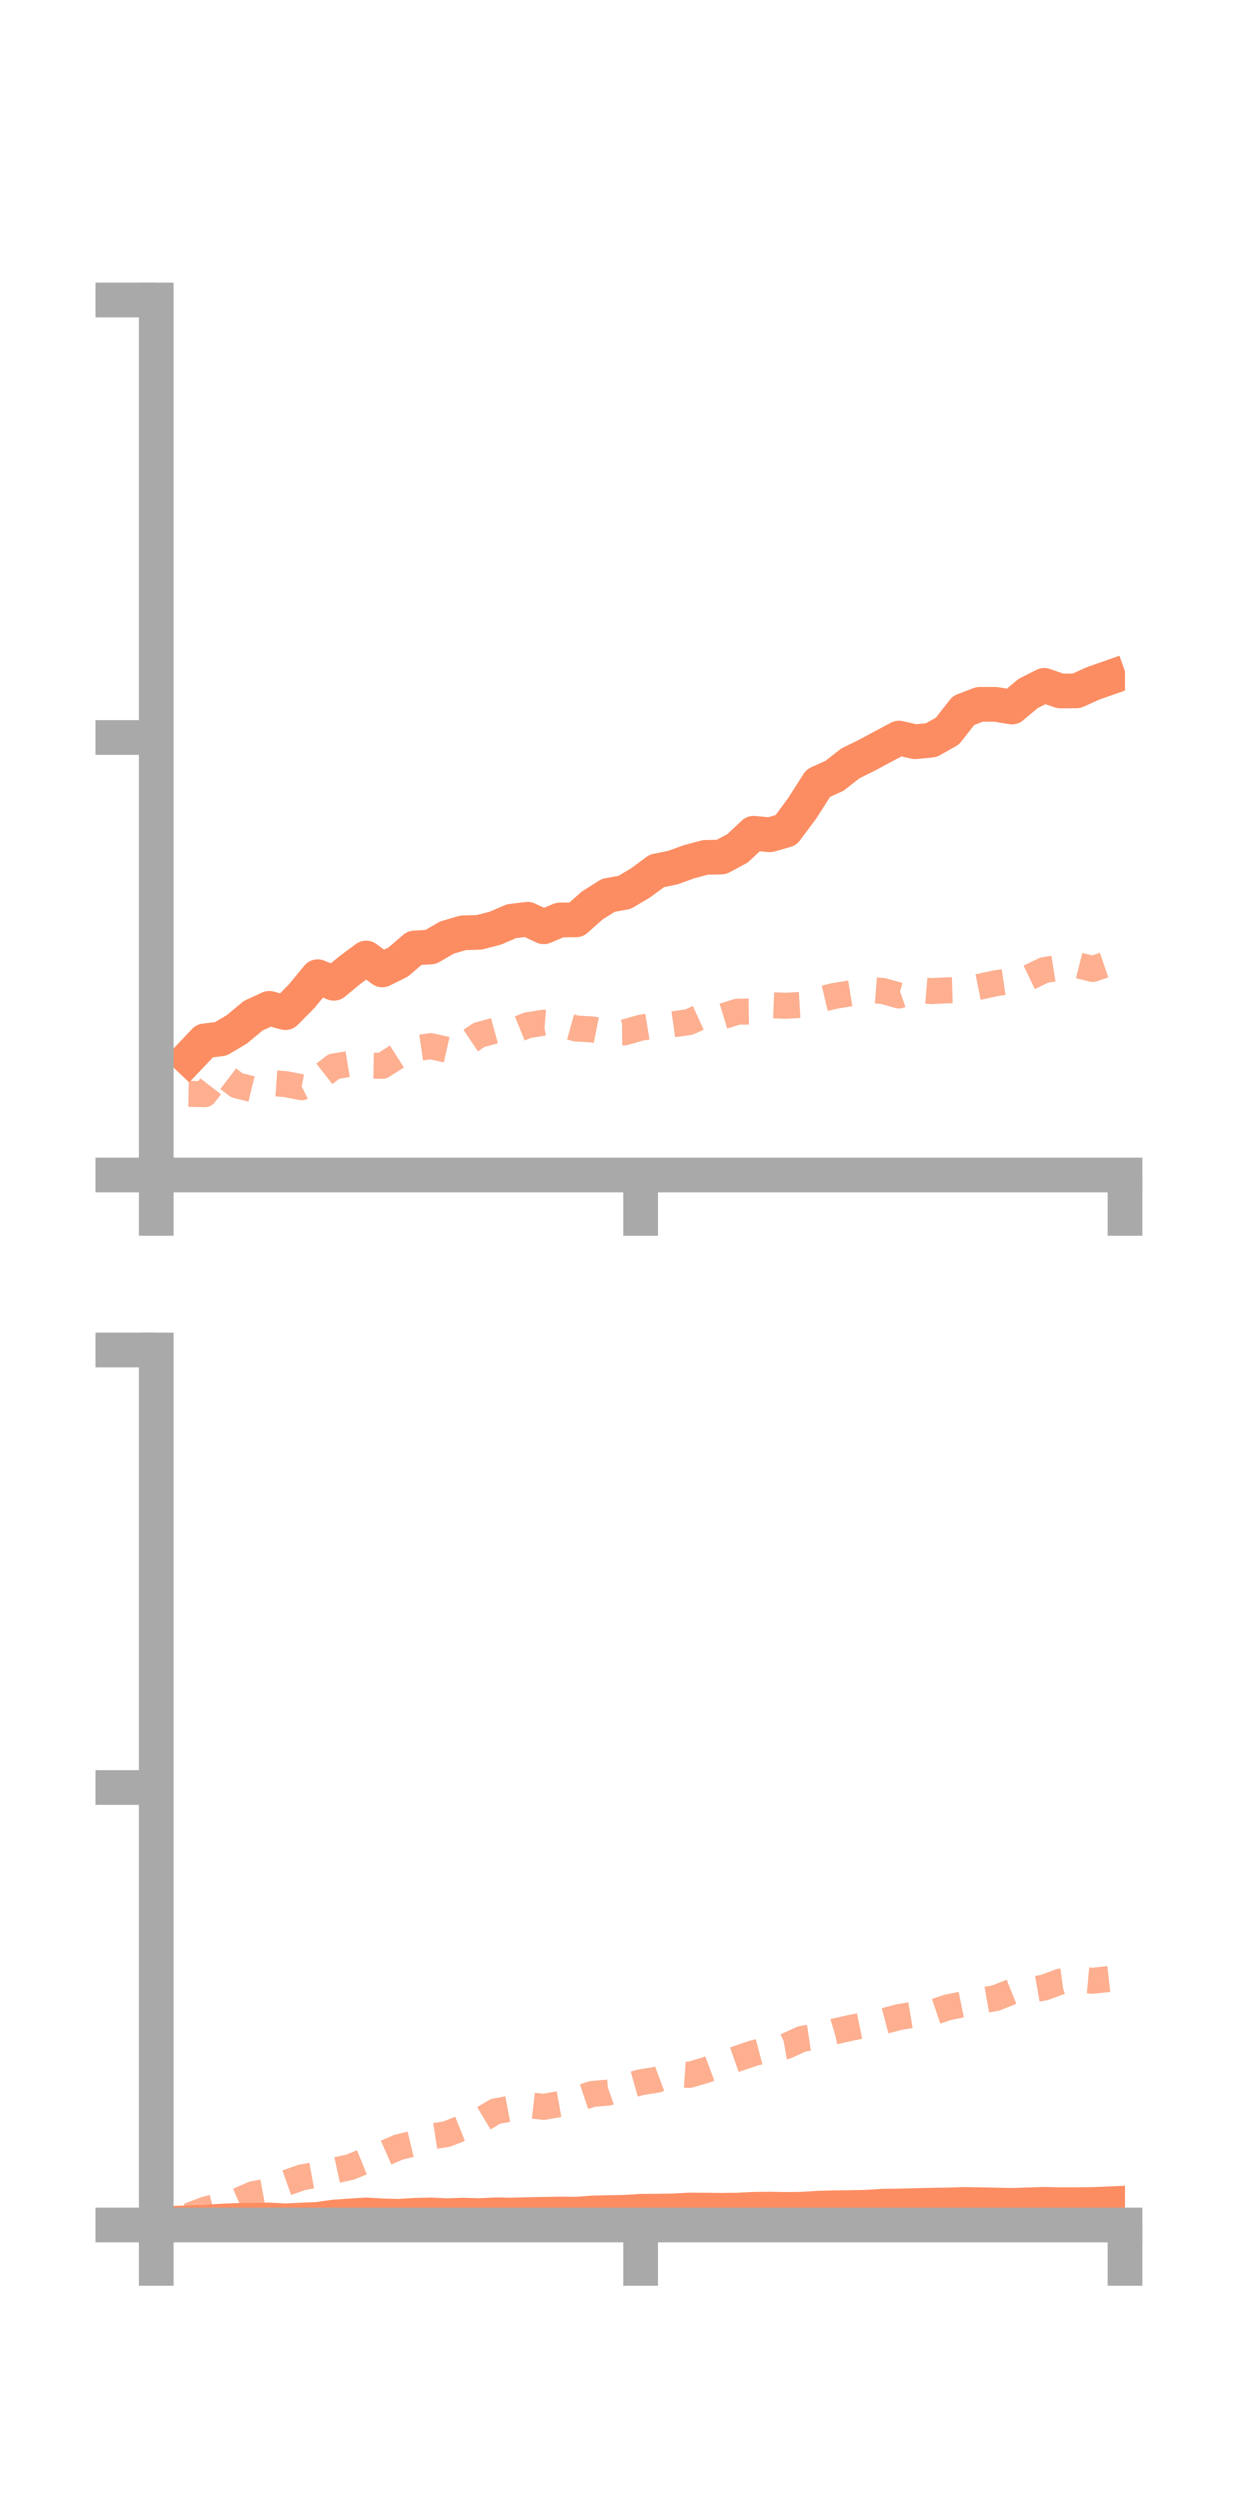 <?xml version="1.0" encoding="utf-8" standalone="no"?>
<!DOCTYPE svg PUBLIC "-//W3C//DTD SVG 1.1//EN"
  "http://www.w3.org/Graphics/SVG/1.1/DTD/svg11.dtd">
<!-- Created with matplotlib (https://matplotlib.org/) -->
<svg height="144pt" version="1.1" viewBox="0 0 72 144" width="72pt" xmlns="http://www.w3.org/2000/svg" xmlns:xlink="http://www.w3.org/1999/xlink">
 <defs>
  <style type="text/css">*{stroke-linecap:butt;stroke-linejoin:round;}</style>
 </defs>
 <g id="figure_1">
  <g id="patch_1">
   <path d="M 0 144 
L 72 144 
L 72 0 
L 0 0 
z
" style="fill:none;"/>
  </g>
  <g id="axes_1">
   <g id="patch_2">
    <path d="M 9 67.68 
L 64.8 67.68 
L 64.8 17.28 
L 9 17.28 
z
" style="fill:none;"/>
   </g>
   <g id="matplotlib.axis_1">
    <g id="xtick_1">
     <g id="line2d_1">
      <defs>
       <path d="M 0 0 
L 0 3.5 
" id="ma8681e4122" style="stroke:#a9a9a9;stroke-width:2;"/>
      </defs>
      <g>
       <use style="fill:#a9a9a9;stroke:#a9a9a9;stroke-width:2;" x="9" xlink:href="#ma8681e4122" y="67.68"/>
      </g>
     </g>
    </g>
    <g id="xtick_2">
     <g id="line2d_2">
      <g>
       <use style="fill:#a9a9a9;stroke:#a9a9a9;stroke-width:2;" x="36.9" xlink:href="#ma8681e4122" y="67.68"/>
      </g>
     </g>
    </g>
    <g id="xtick_3">
     <g id="line2d_3">
      <g>
       <use style="fill:#a9a9a9;stroke:#a9a9a9;stroke-width:2;" x="64.8" xlink:href="#ma8681e4122" y="67.68"/>
      </g>
     </g>
    </g>
   </g>
   <g id="matplotlib.axis_2">
    <g id="ytick_1">
     <g id="line2d_4">
      <defs>
       <path d="M 0 0 
L -3.5 0 
" id="m3f70a43f54" style="stroke:#a9a9a9;stroke-width:2;"/>
      </defs>
      <g>
       <use style="fill:#a9a9a9;stroke:#a9a9a9;stroke-width:2;" x="9" xlink:href="#m3f70a43f54" y="67.68"/>
      </g>
     </g>
    </g>
    <g id="ytick_2">
     <g id="line2d_5">
      <g>
       <use style="fill:#a9a9a9;stroke:#a9a9a9;stroke-width:2;" x="9" xlink:href="#m3f70a43f54" y="42.48"/>
      </g>
     </g>
    </g>
    <g id="ytick_3">
     <g id="line2d_6">
      <g>
       <use style="fill:#a9a9a9;stroke:#a9a9a9;stroke-width:2;" x="9" xlink:href="#m3f70a43f54" y="17.28"/>
      </g>
     </g>
    </g>
   </g>
   <g id="line2d_7">
    <path clip-path="url(#p7a1fe55099)" d="M 10.86 60.933 
L 11.79 59.953 
L 12.72 59.838 
L 13.65 59.286 
L 14.58 58.508 
L 15.51 58.081 
L 16.44 58.329 
L 17.37 57.388 
L 18.3 56.258 
L 19.23 56.638 
L 20.16 55.873 
L 21.09 55.182 
L 22.02 55.867 
L 22.95 55.403 
L 23.88 54.602 
L 24.81 54.546 
L 25.74 54.004 
L 26.67 53.731 
L 27.6 53.703 
L 28.53 53.463 
L 29.46 53.062 
L 30.39 52.949 
L 31.32 53.383 
L 32.25 52.99 
L 33.18 52.984 
L 34.11 52.157 
L 35.04 51.57 
L 35.97 51.404 
L 36.9 50.853 
L 37.83 50.162 
L 38.76 49.974 
L 39.69 49.635 
L 40.62 49.387 
L 41.55 49.364 
L 42.48 48.867 
L 43.41 47.996 
L 44.34 48.084 
L 45.27 47.819 
L 46.2 46.568 
L 47.13 45.109 
L 48.06 44.692 
L 48.99 43.965 
L 49.92 43.51 
L 50.85 43.009 
L 51.78 42.514 
L 52.71 42.725 
L 53.64 42.633 
L 54.57 42.11 
L 55.5 40.925 
L 56.43 40.569 
L 57.36 40.572 
L 58.29 40.726 
L 59.22 39.945 
L 60.15 39.477 
L 61.08 39.802 
L 62.01 39.793 
L 62.94 39.37 
L 63.87 39.044 
" style="fill:none;stroke:#fc8d62;stroke-linecap:square;stroke-width:2;"/>
   </g>
   <g id="line2d_8">
    <path clip-path="url(#p7a1fe55099)" d="M 10.86 63.004 
L 11.79 63.025 
L 12.72 61.807 
L 13.65 62.52 
L 14.58 62.748 
L 15.51 62.38 
L 16.44 62.444 
L 17.37 62.624 
L 18.3 62.157 
L 19.23 61.431 
L 20.16 61.277 
L 21.09 61.377 
L 22.02 61.392 
L 22.95 60.8 
L 23.88 60.396 
L 24.81 60.258 
L 25.74 60.466 
L 26.67 60.231 
L 27.6 59.61 
L 28.53 59.357 
L 29.46 59.432 
L 30.39 59.056 
L 31.32 58.907 
L 32.25 58.982 
L 33.18 59.24 
L 34.11 59.295 
L 35.04 59.479 
L 35.97 59.465 
L 36.9 59.199 
L 37.83 59.048 
L 38.76 59.003 
L 39.69 58.871 
L 40.62 58.445 
L 41.55 58.561 
L 42.48 58.276 
L 43.41 58.262 
L 44.34 57.897 
L 45.27 57.933 
L 46.2 57.88 
L 47.13 57.59 
L 48.06 57.367 
L 48.99 57.215 
L 49.92 57.008 
L 50.85 57.08 
L 51.78 57.34 
L 52.71 57.011 
L 53.64 57.088 
L 54.57 57.044 
L 55.5 57.019 
L 56.43 56.834 
L 57.36 56.635 
L 58.29 56.496 
L 59.22 56.324 
L 60.15 55.877 
L 61.08 55.73 
L 62.01 55.58 
L 62.94 55.812 
L 63.87 55.494 
" style="fill:none;stroke:#fc8d62;stroke-dasharray:1.5,1.5;stroke-dashoffset:0;stroke-opacity:0.7;stroke-width:1.5;"/>
   </g>
   <g id="patch_3">
    <path d="M 9 67.68 
L 9 17.28 
" style="fill:none;stroke:#a9a9a9;stroke-linecap:square;stroke-linejoin:miter;stroke-width:2;"/>
   </g>
   <g id="patch_4">
    <path d="M 64.8 67.68 
L 64.8 17.28 
" style="fill:none;"/>
   </g>
   <g id="patch_5">
    <path d="M 9 67.68 
L 64.8 67.68 
" style="fill:none;stroke:#a9a9a9;stroke-linecap:square;stroke-linejoin:miter;stroke-width:2;"/>
   </g>
   <g id="patch_6">
    <path d="M 9 17.28 
L 64.8 17.28 
" style="fill:none;"/>
   </g>
  </g>
  <g id="axes_2">
   <g id="patch_7">
    <path d="M 9 128.16 
L 64.8 128.16 
L 64.8 77.76 
L 9 77.76 
z
" style="fill:none;"/>
   </g>
   <g id="matplotlib.axis_3">
    <g id="xtick_4">
     <g id="line2d_9">
      <g>
       <use style="fill:#a9a9a9;stroke:#a9a9a9;stroke-width:2;" x="9" xlink:href="#ma8681e4122" y="128.16"/>
      </g>
     </g>
    </g>
    <g id="xtick_5">
     <g id="line2d_10">
      <g>
       <use style="fill:#a9a9a9;stroke:#a9a9a9;stroke-width:2;" x="36.9" xlink:href="#ma8681e4122" y="128.16"/>
      </g>
     </g>
    </g>
    <g id="xtick_6">
     <g id="line2d_11">
      <g>
       <use style="fill:#a9a9a9;stroke:#a9a9a9;stroke-width:2;" x="64.8" xlink:href="#ma8681e4122" y="128.16"/>
      </g>
     </g>
    </g>
   </g>
   <g id="matplotlib.axis_4">
    <g id="ytick_4">
     <g id="line2d_12">
      <g>
       <use style="fill:#a9a9a9;stroke:#a9a9a9;stroke-width:2;" x="9" xlink:href="#m3f70a43f54" y="128.16"/>
      </g>
     </g>
    </g>
    <g id="ytick_5">
     <g id="line2d_13">
      <g>
       <use style="fill:#a9a9a9;stroke:#a9a9a9;stroke-width:2;" x="9" xlink:href="#m3f70a43f54" y="102.96"/>
      </g>
     </g>
    </g>
    <g id="ytick_6">
     <g id="line2d_14">
      <g>
       <use style="fill:#a9a9a9;stroke:#a9a9a9;stroke-width:2;" x="9" xlink:href="#m3f70a43f54" y="77.76"/>
      </g>
     </g>
    </g>
   </g>
   <g id="line2d_15">
    <path clip-path="url(#pd271f9b0a3)" d="M 10.86 128.033 
L 11.79 128.003 
L 12.72 127.937 
L 13.65 127.896 
L 14.58 127.892 
L 15.51 127.87 
L 16.44 127.919 
L 17.37 127.876 
L 18.3 127.836 
L 19.23 127.701 
L 20.16 127.639 
L 21.09 127.58 
L 22.02 127.635 
L 22.95 127.66 
L 23.88 127.604 
L 24.81 127.579 
L 25.74 127.626 
L 26.67 127.591 
L 27.6 127.622 
L 28.53 127.573 
L 29.46 127.587 
L 30.39 127.562 
L 31.32 127.544 
L 32.25 127.526 
L 33.18 127.536 
L 34.11 127.468 
L 35.04 127.445 
L 35.97 127.429 
L 36.9 127.37 
L 37.83 127.362 
L 38.76 127.348 
L 39.69 127.298 
L 40.62 127.302 
L 41.55 127.313 
L 42.48 127.302 
L 43.41 127.256 
L 44.34 127.244 
L 45.27 127.263 
L 46.2 127.251 
L 47.13 127.191 
L 48.06 127.168 
L 48.99 127.155 
L 49.92 127.135 
L 50.85 127.076 
L 51.78 127.065 
L 52.71 127.041 
L 53.64 127.017 
L 54.57 127.007 
L 55.5 126.977 
L 56.43 126.99 
L 57.36 127.008 
L 58.29 127.028 
L 59.22 126.999 
L 60.15 126.969 
L 61.08 126.992 
L 62.01 126.985 
L 62.94 126.981 
L 63.87 126.94 
" style="fill:none;stroke:#fc8d62;stroke-linecap:square;stroke-width:2;"/>
   </g>
   <g id="line2d_16">
    <path clip-path="url(#pd271f9b0a3)" d="M 10.86 127.639 
L 11.79 127.283 
L 12.72 127.029 
L 13.65 126.791 
L 14.58 126.383 
L 15.51 126.211 
L 16.44 125.752 
L 17.37 125.423 
L 18.3 125.253 
L 19.23 125.032 
L 20.16 124.828 
L 21.09 124.451 
L 22.02 124.089 
L 22.95 123.68 
L 23.88 123.457 
L 24.81 123.067 
L 25.74 122.922 
L 26.67 122.549 
L 27.6 122.177 
L 28.53 121.618 
L 29.46 121.443 
L 30.39 121.249 
L 31.32 121.356 
L 32.25 121.189 
L 33.18 120.923 
L 34.11 120.614 
L 35.04 120.533 
L 35.97 120.204 
L 36.9 119.941 
L 37.83 119.795 
L 38.76 119.45 
L 39.69 119.516 
L 40.62 119.249 
L 41.55 118.904 
L 42.48 118.577 
L 43.41 118.262 
L 44.34 118.022 
L 45.27 117.861 
L 46.2 117.437 
L 47.13 117.299 
L 48.06 117.015 
L 48.99 116.808 
L 49.92 116.617 
L 50.85 116.431 
L 51.78 116.187 
L 52.71 116.031 
L 53.64 115.948 
L 54.57 115.63 
L 55.5 115.439 
L 56.43 115.253 
L 57.36 115.088 
L 58.29 114.713 
L 59.22 114.646 
L 60.15 114.482 
L 61.08 114.138 
L 62.01 114.01 
L 62.94 114.094 
L 63.87 113.99 
" style="fill:none;stroke:#fc8d62;stroke-dasharray:1.5,1.5;stroke-dashoffset:0;stroke-opacity:0.7;stroke-width:1.5;"/>
   </g>
   <g id="patch_8">
    <path d="M 9 128.16 
L 9 77.76 
" style="fill:none;stroke:#a9a9a9;stroke-linecap:square;stroke-linejoin:miter;stroke-width:2;"/>
   </g>
   <g id="patch_9">
    <path d="M 64.8 128.16 
L 64.8 77.76 
" style="fill:none;"/>
   </g>
   <g id="patch_10">
    <path d="M 9 128.16 
L 64.8 128.16 
" style="fill:none;stroke:#a9a9a9;stroke-linecap:square;stroke-linejoin:miter;stroke-width:2;"/>
   </g>
   <g id="patch_11">
    <path d="M 9 77.76 
L 64.8 77.76 
" style="fill:none;"/>
   </g>
  </g>
 </g>
 <defs>
  <clipPath id="p7a1fe55099">
   <rect height="50.4" width="55.8" x="9" y="17.28"/>
  </clipPath>
  <clipPath id="pd271f9b0a3">
   <rect height="50.4" width="55.8" x="9" y="77.76"/>
  </clipPath>
 </defs>
</svg>

